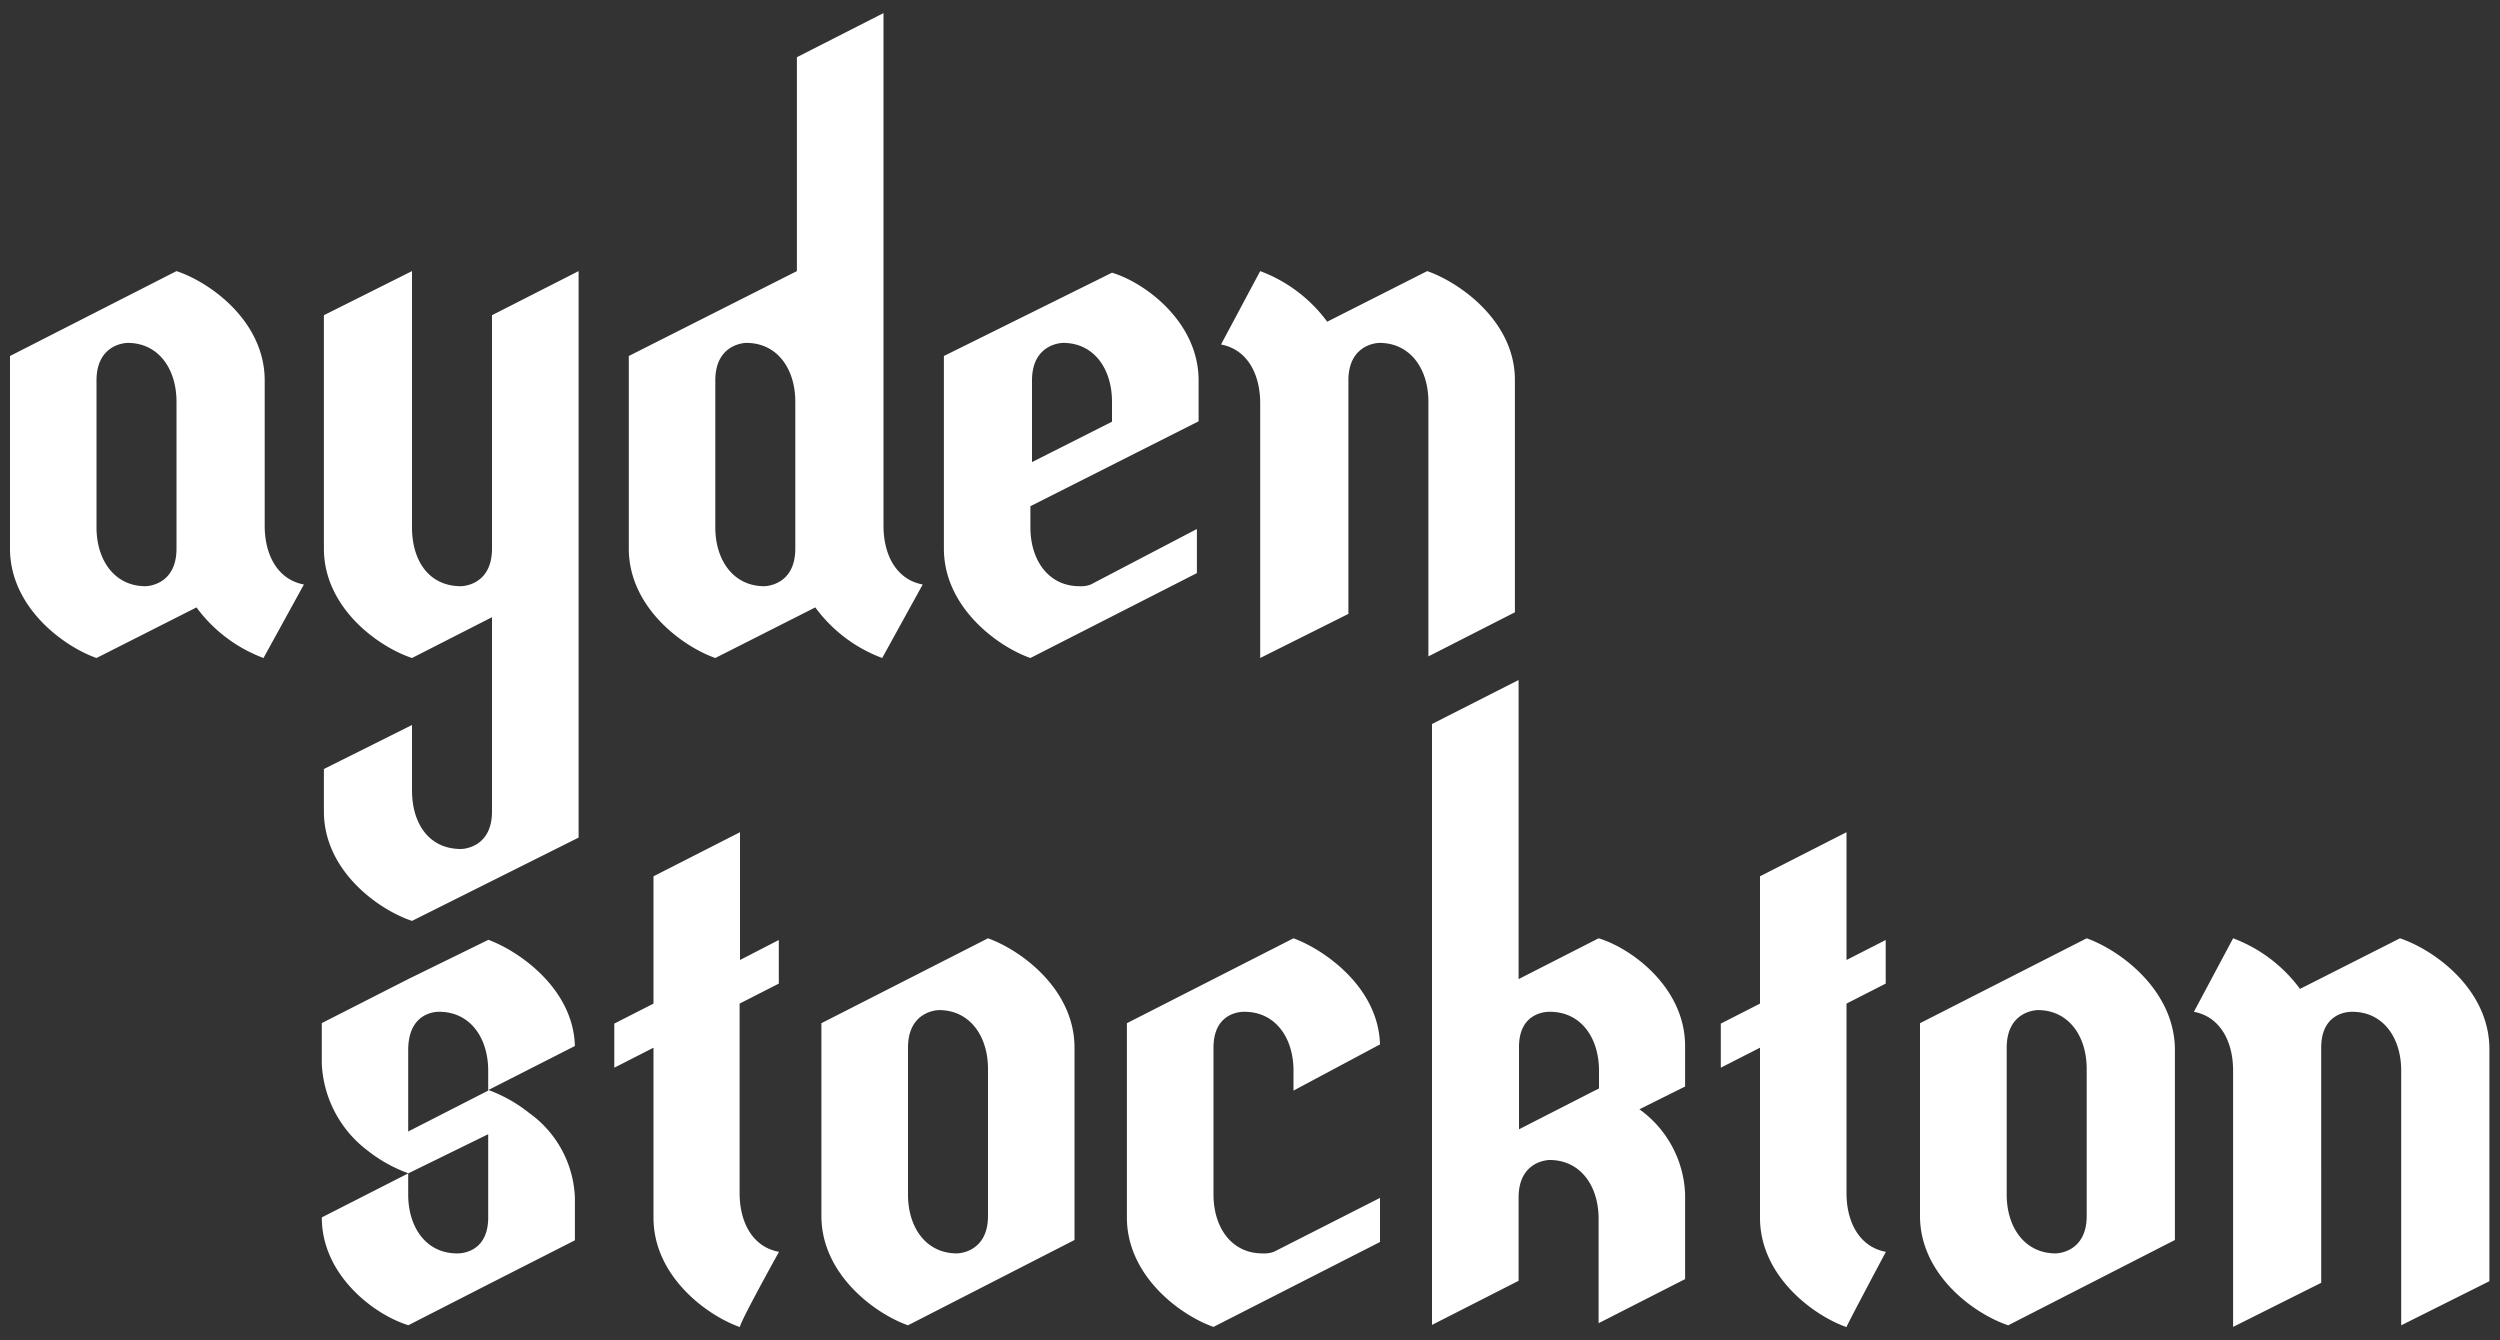 <svg id="Layer_1" data-name="Layer 1" xmlns="http://www.w3.org/2000/svg" viewBox="0 0 250 134"><rect x="0" y="0" width="250" height="134" fill="#333333" stroke="none"/><defs><style>.cls-1{fill:#fff;}</style></defs><title>ayden-stockton-logo-stacked</title><path class="cls-1" d="M30.39,58.45c-2.61-.49-3.92-2.93-3.92-5.87V38.05c0-5.88-5.39-9.8-8.82-10.94L1,35.6V54.86c0,5.88,5.39,9.8,8.65,10.94h0l10-5.06a14.67,14.67,0,0,0,6.7,5.06h0ZM17.65,54.86c0,3.76-3.1,3.76-3.1,3.76-3.1,0-4.9-2.61-4.9-5.88V38.05c0-3.76,3.11-3.76,3.11-3.76,3.1,0,4.89,2.61,4.89,5.88ZM142.72,27.11h0l-10,5.06a14.72,14.72,0,0,0-6.7-5.06h0l-3.92,7.34h0c2.62.49,3.92,2.94,3.92,5.88V65.8l8.82-4.41V38.05c0-3.76,3.1-3.76,3.1-3.76,3.1,0,4.9,2.61,4.9,5.88V65.64l8.65-4.41V38.05C151.53,32.17,146,28.25,142.72,27.11ZM92.27,58.45c-2.62-.49-3.92-2.93-3.92-5.87V1.31L79.69,5.72V27.11L62.88,35.6V54.86c0,5.88,5.39,9.8,8.65,10.94h0l10-5.06a14.64,14.64,0,0,0,6.69,5.06h0ZM79.53,54.86c0,3.76-3.1,3.76-3.1,3.76-3.1,0-4.9-2.61-4.9-5.88V38.05c0-3.76,3.1-3.76,3.1-3.76,3.11,0,4.9,2.61,4.9,5.88ZM52.92,111.3A14.52,14.52,0,0,0,48.84,109l8.65-4.4c-.16-5.72-5.55-9.47-8.65-10.62l-8,3.92h0l-8.66,4.41v4.08a11.54,11.54,0,0,0,4.57,8.66,14.54,14.54,0,0,0,4.09,2.28h0l-8.66,4.41c0,5.88,5.39,9.8,8.66,10.78h0l8-4.09h0l8.65-4.4v-4.25A10.91,10.91,0,0,0,52.92,111.3Zm-9-10.12c3.1,0,4.9,2.61,4.9,5.88v2l-8,4.09v-8.17C40.84,101,43.94,101.18,43.94,101.18Zm1.79,24.16c-3.1,0-4.89-2.61-4.89-5.88v-2.12h0l8-3.92v8.33c0,3.75-3.11,3.59-3.11,3.59ZM208.67,93.83,192,102.32v19.27c0,5.87,5.39,9.79,8.82,10.94h0L217.49,124V104.77C217.33,98.89,211.94,95,208.67,93.83Zm0,27.76c0,3.75-3.1,3.75-3.1,3.75-3.1,0-4.9-2.61-4.9-5.88V104.77c0-3.76,3.11-3.76,3.11-3.76,3.1,0,4.89,2.62,4.89,5.88ZM98.8,93.83l-16.66,8.49v19.27c0,5.87,5.39,9.79,8.66,10.94h0L107.45,124V104.77C107.45,98.89,102.06,95,98.8,93.83Zm0,27.76c0,3.75-3.11,3.75-3.11,3.75-3.1,0-4.89-2.61-4.89-5.88V104.77c0-3.76,3.1-3.76,3.1-3.76,3.1,0,4.9,2.62,4.9,5.88Zm69.71-17.15v.17c0-5.88-5.39-9.8-8.65-10.78l-8,4.08V68l-8.66,4.4v60.09l8.66-4.41v-8.33c0-3.75,3.1-3.75,3.1-3.75,3.1,0,4.9,2.61,4.9,5.87v10.45l8.65-4.41v-8.49a10.92,10.92,0,0,0-4.57-8.49l4.57-2.28ZM155,101.18c3.1,0,4.9,2.61,4.9,5.88v1.79l-.33.16-7.67,3.92v-8.16C151.86,101,155,101.18,155,101.18ZM240,93.83h0l-10,5.06a14.71,14.71,0,0,0-6.69-5.06h0l-3.92,7.35h0c2.61.49,3.92,2.94,3.92,5.88v25.63l8.81-4.41V104.77c0-3.76,3.11-3.59,3.11-3.59,3.1,0,4.89,2.61,4.89,5.88v25.47l8.82-4.41V104.77C248.84,98.89,243.45,95,240,93.83Zm-51.43,31.35c-2.61-.49-3.92-2.94-3.92-5.88V100.36l3.92-2V94l-3.92,2V83.22L176,87.63v12.73l-3.92,2v4.41l3.92-2v17c0,5.88,5.39,9.8,8.65,10.94h0C184.67,132.53,188.59,125.18,188.59,125.18Zm-110.69,0c-2.62-.49-3.92-2.94-3.92-5.88V100.36l3.92-2V94L74,96V83.22l-8.65,4.41v12.73l-3.92,2v4.41l3.92-2v17c0,5.88,5.38,9.8,8.65,10.94h0C73.82,132.53,77.9,125.18,77.9,125.18ZM138,104.44c-.16-5.71-5.55-9.47-8.65-10.61l-16.66,8.49v19.43c0,5.88,5.39,9.8,8.66,10.94h0L138,124.2v-4.41l-10.61,5.39h0a2.86,2.86,0,0,1-1.15.16c-3.1,0-4.89-2.61-4.89-5.88V104.77c0-3.76,3.1-3.59,3.1-3.59,3.1,0,4.9,2.61,4.9,5.88v2ZM119.86,38.05c0-5.88-5.39-9.8-8.66-10.78L94.39,35.6V54.86c0,5.88,5.39,9.8,8.65,10.94h0l16.65-8.49V52.9l-10.61,5.55h0a2.64,2.64,0,0,1-1.14.17c-3.1,0-4.9-2.61-4.9-5.88V50.62l16.82-8.49ZM103.2,46.21V38.05c0-3.76,3.11-3.76,3.11-3.76,3.1,0,4.89,2.61,4.89,5.88v2Zm-54-14.69V54.86c0,3.76-3.1,3.76-3.1,3.76-3.26,0-4.9-2.61-4.9-5.88V27.11l-8.81,4.41V54.86c0,5.88,5.38,9.8,8.81,10.94l8-4.08V81.15h0c0,3.75-3.1,3.75-3.1,3.75-3.26,0-4.9-2.61-4.9-5.87V72.5l-8.81,4.4v4.25c0,5.88,5.38,9.79,8.81,10.94h0l16.66-8.33V27.11Z"/></svg>